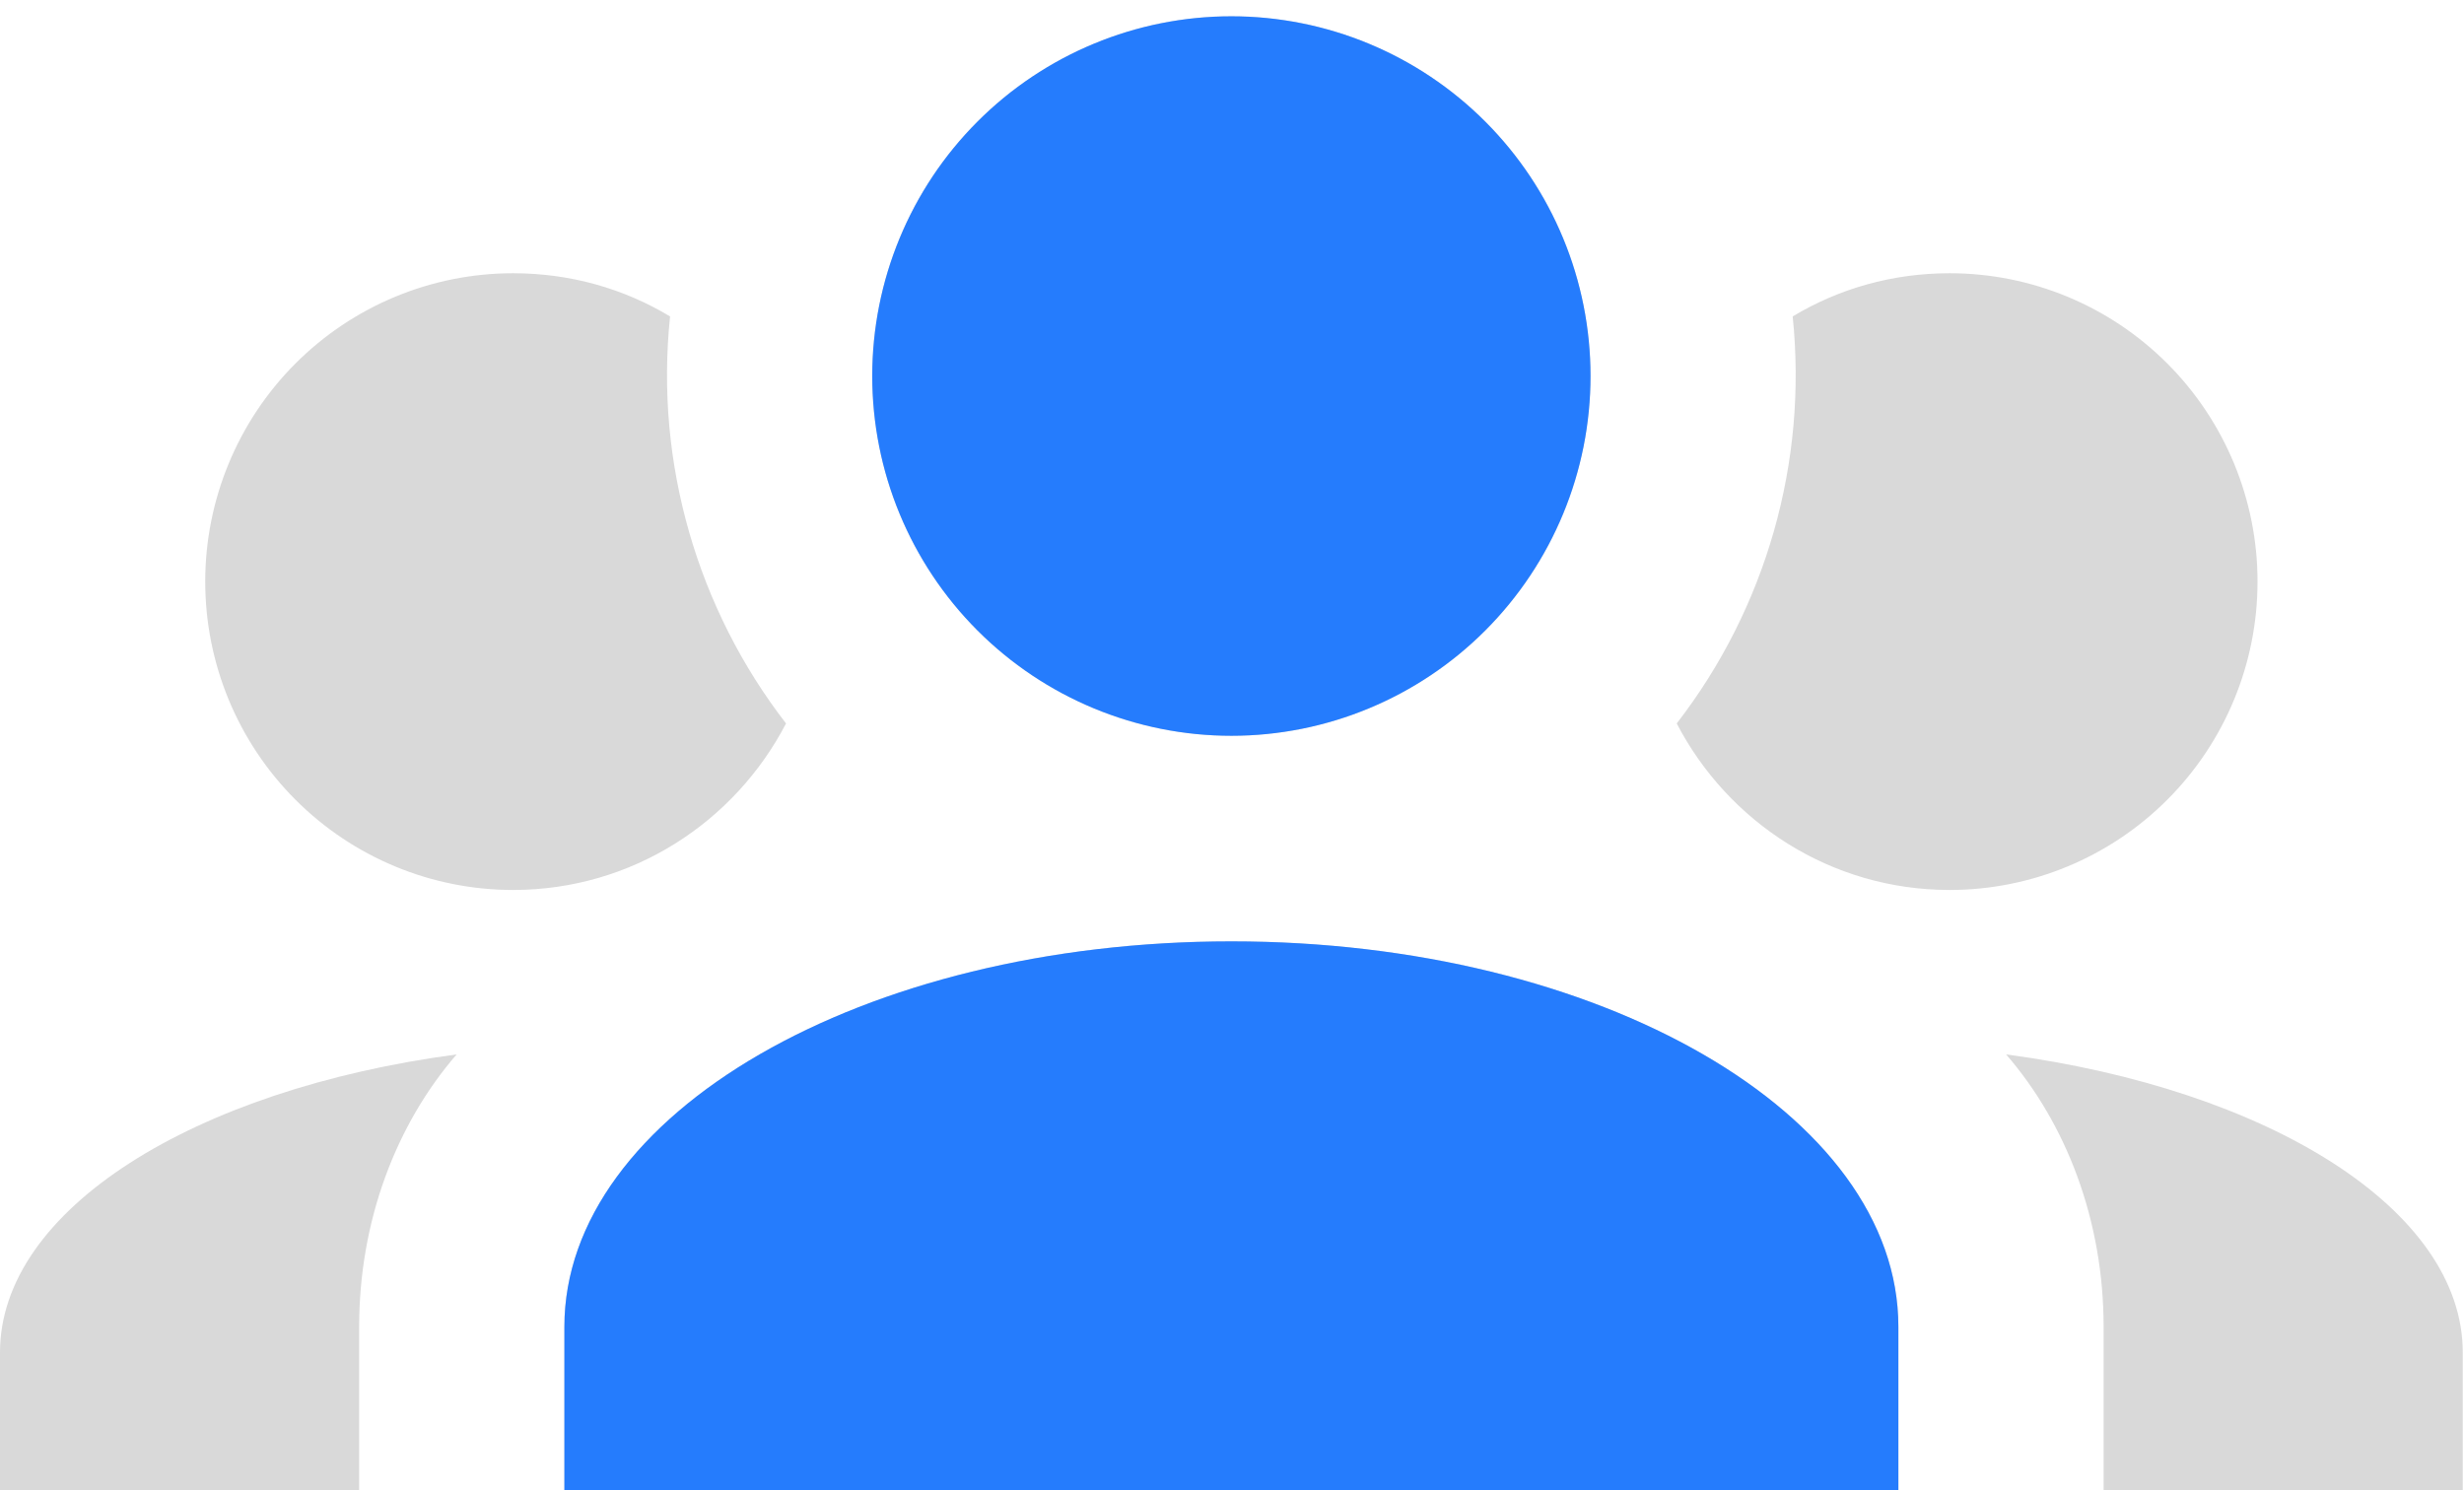 <svg width="605" height="366" viewBox="0 0 605 366" fill="none" xmlns="http://www.w3.org/2000/svg">
<g filter="url(#filter0_i_386_105)">
<path d="M302.348 0C325.736 0 348.166 9.308 364.704 25.876C381.242 42.444 390.533 64.914 390.533 88.345C390.533 111.775 381.242 134.246 364.704 150.814C348.166 167.382 325.736 176.69 302.348 176.69C278.96 176.69 256.53 167.382 239.992 150.814C223.454 134.246 214.163 111.775 214.163 88.345C214.163 64.914 223.454 42.444 239.992 25.876C256.53 9.308 278.96 0 302.348 0ZM125.978 63.103C140.088 63.103 153.19 66.89 164.528 73.705C160.748 109.8 171.33 145.643 192.999 173.661C180.401 197.892 155.205 214.552 125.978 214.552C105.931 214.552 86.706 206.574 72.53 192.373C58.355 178.172 50.391 158.911 50.391 138.828C50.391 118.744 58.355 99.484 72.53 85.282C86.706 71.082 105.931 63.103 125.978 63.103ZM478.717 63.103C498.764 63.103 517.99 71.082 532.165 85.282C546.341 99.484 554.304 118.744 554.304 138.828C554.304 158.911 546.341 178.172 532.165 192.373C517.99 206.574 498.764 214.552 478.717 214.552C449.49 214.552 424.295 197.892 411.697 173.661C433.664 145.249 443.861 109.452 440.168 73.705C451.506 66.89 464.608 63.103 478.717 63.103ZM138.576 321.828C138.576 269.578 211.895 227.172 302.348 227.172C392.8 227.172 466.12 269.578 466.12 321.828V366H138.576V321.828ZM0 366V328.138C0 293.052 47.62 263.52 112.121 254.938C97.255 272.102 88.185 295.829 88.185 321.828V366H0ZM604.696 366H516.511V321.828C516.511 295.829 507.44 272.102 492.575 254.938C557.076 263.52 604.696 293.052 604.696 328.138V366Z" fill="#D9D9D9"/>
</g>
<g filter="url(#filter1_i_386_105)">
<path d="M302.347 0C325.735 0 348.166 9.308 364.703 25.876C381.241 42.444 390.532 64.914 390.532 88.345C390.532 111.775 381.241 134.246 364.703 150.814C348.166 167.382 325.735 176.69 302.347 176.69C278.959 176.69 256.529 167.382 239.991 150.814C223.454 134.246 214.163 111.775 214.163 88.345C214.163 64.914 223.454 42.444 239.991 25.876C256.529 9.308 278.959 0 302.347 0ZM138.576 321.828C138.576 269.578 211.895 227.172 302.347 227.172C392.8 227.172 466.119 269.578 466.119 321.828V366H138.576V321.828Z" fill="#257CFD"/>
</g>
<defs>
<filter id="filter0_i_386_105" x="0" y="0" width="604.696" height="370" filterUnits="userSpaceOnUse" color-interpolation-filters="sRGB">
<feFlood flood-opacity="0" result="BackgroundImageFix"/>
<feBlend mode="normal" in="SourceGraphic" in2="BackgroundImageFix" result="shape"/>
<feColorMatrix in="SourceAlpha" type="matrix" values="0 0 0 0 0 0 0 0 0 0 0 0 0 0 0 0 0 0 127 0" result="hardAlpha"/>
<feOffset dy="4"/>
<feGaussianBlur stdDeviation="2"/>
<feComposite in2="hardAlpha" operator="arithmetic" k2="-1" k3="1"/>
<feColorMatrix type="matrix" values="0 0 0 0 0 0 0 0 0 0 0 0 0 0 0 0 0 0 0.25 0"/>
<feBlend mode="normal" in2="shape" result="effect1_innerShadow_386_105"/>
</filter>
<filter id="filter1_i_386_105" x="138.576" y="0" width="327.543" height="370" filterUnits="userSpaceOnUse" color-interpolation-filters="sRGB">
<feFlood flood-opacity="0" result="BackgroundImageFix"/>
<feBlend mode="normal" in="SourceGraphic" in2="BackgroundImageFix" result="shape"/>
<feColorMatrix in="SourceAlpha" type="matrix" values="0 0 0 0 0 0 0 0 0 0 0 0 0 0 0 0 0 0 127 0" result="hardAlpha"/>
<feOffset dy="4"/>
<feGaussianBlur stdDeviation="2"/>
<feComposite in2="hardAlpha" operator="arithmetic" k2="-1" k3="1"/>
<feColorMatrix type="matrix" values="0 0 0 0 0 0 0 0 0 0 0 0 0 0 0 0 0 0 0.25 0"/>
<feBlend mode="normal" in2="shape" result="effect1_innerShadow_386_105"/>
</filter>
</defs>
</svg>
